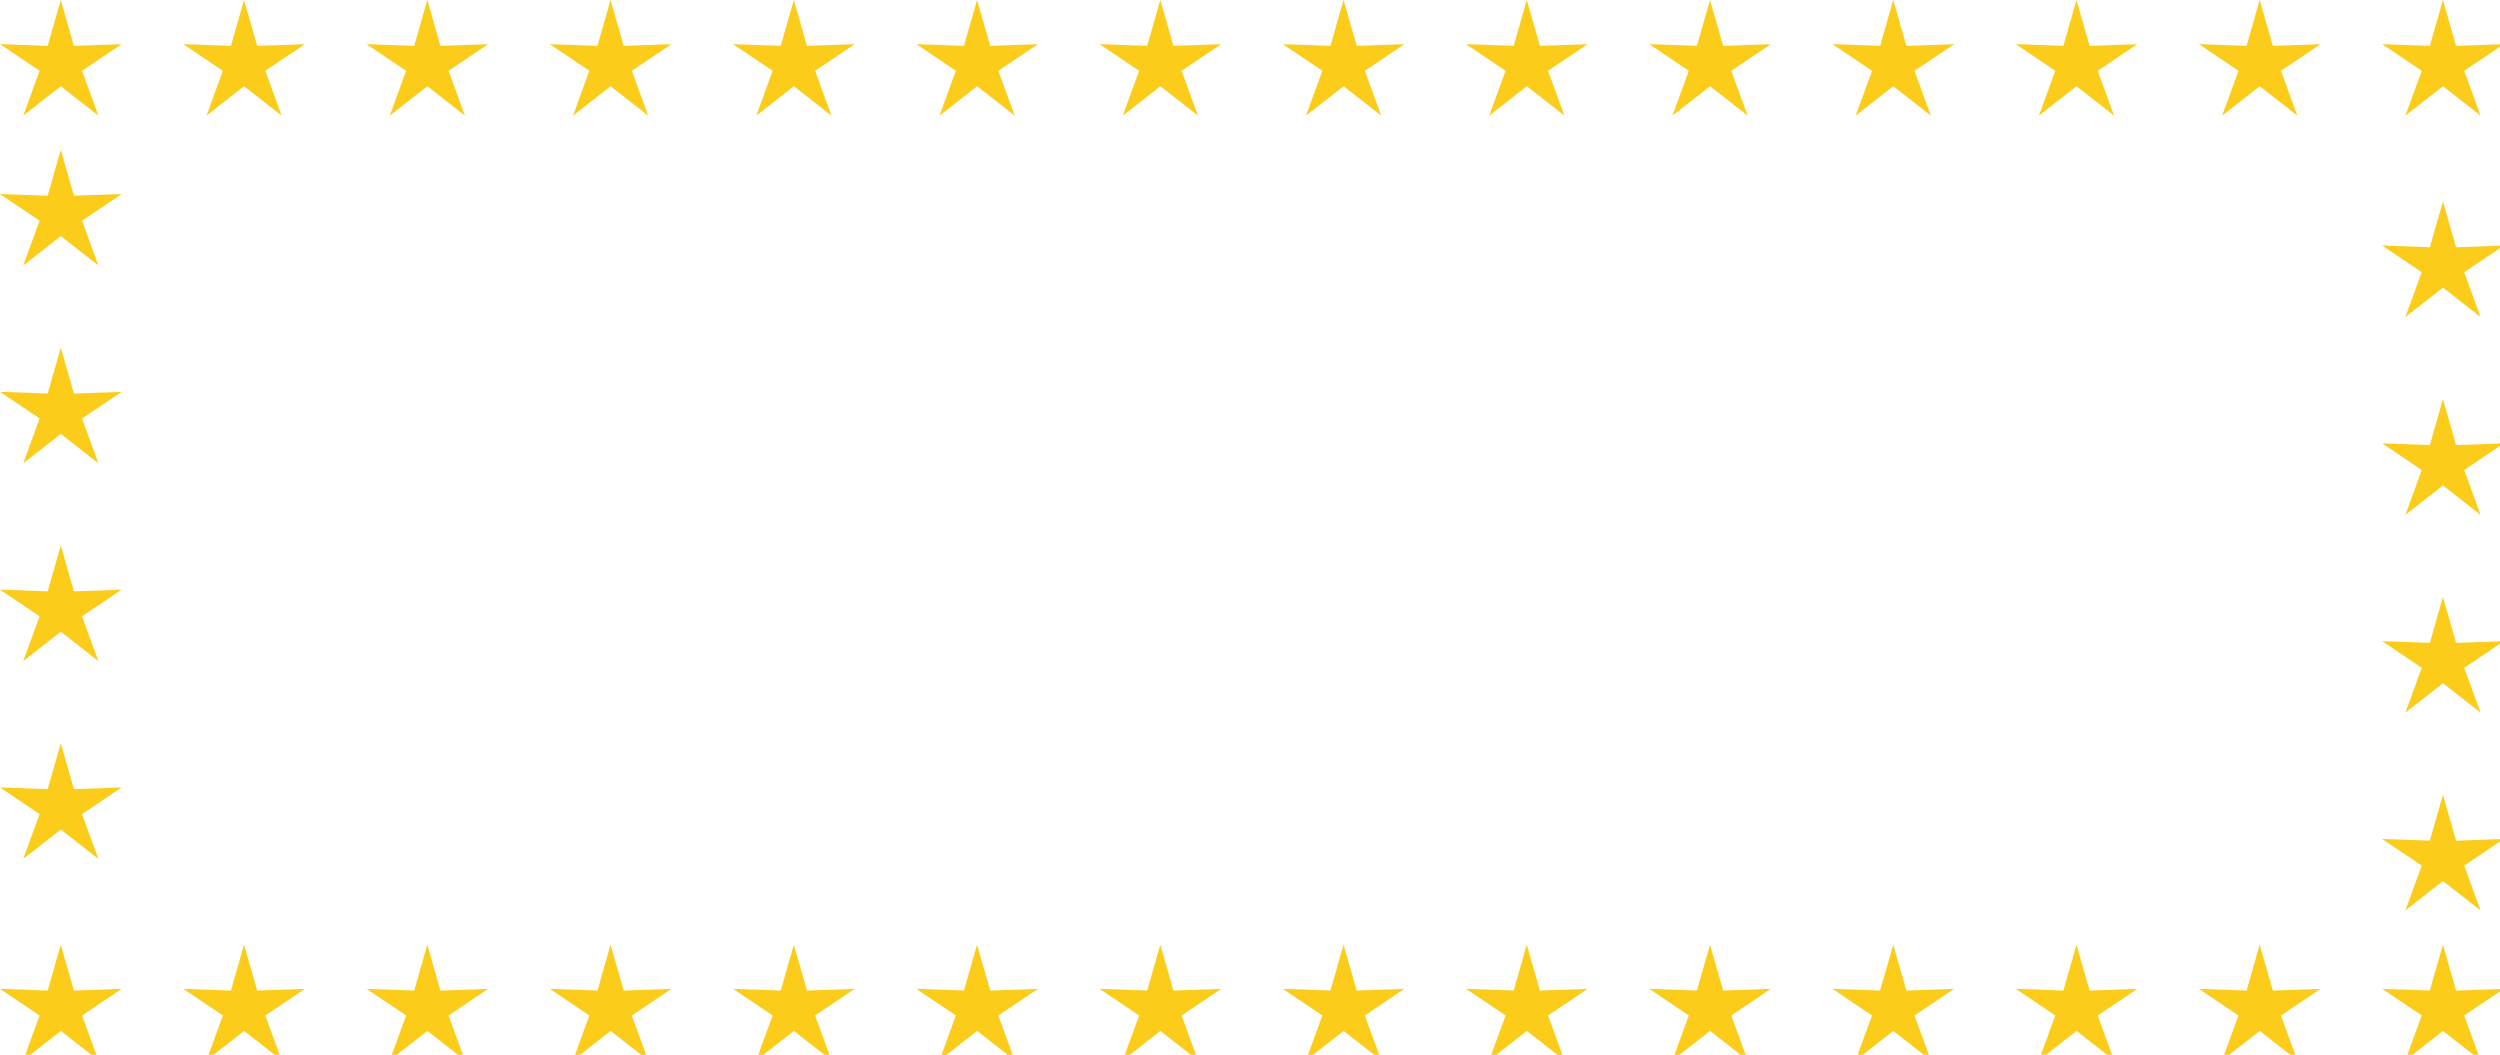 <svg width="365" height="154" viewBox="0 0 365 154" fill="none" xmlns="http://www.w3.org/2000/svg">
<path d="M8.873 0L10.793 6.697L17.756 6.451L11.976 10.337L14.367 16.881L8.878 12.59L3.395 16.881L5.78 10.337L0 6.446L6.963 6.692L8.873 0Z" fill="#FCCC1A"/>
<path d="M35.629 0L37.549 6.697L44.512 6.451L38.732 10.337L41.123 16.881L35.634 12.59L30.151 16.881L32.537 10.337L26.756 6.446L33.719 6.692L35.629 0Z" fill="#FCCC1A"/>
<path d="M62.39 0L64.305 6.697L71.268 6.451L65.493 10.337L67.879 16.881L62.395 12.59L56.907 16.881L59.293 10.337L53.512 6.446L60.475 6.692L62.39 0Z" fill="#FCCC1A"/>
<path d="M89.141 0L91.061 6.697L98.025 6.451L92.244 10.337L94.635 16.881L89.147 12.59L83.663 16.881L86.044 10.337L80.269 6.446L87.232 6.692L89.141 0Z" fill="#FCCC1A"/>
<path d="M115.903 0L117.818 6.697L124.781 6.451L119.005 10.337L121.391 16.881L115.903 12.59L110.419 16.881L112.805 10.337L107.025 6.446L113.988 6.692L115.903 0Z" fill="#FCCC1A"/>
<path d="M142.654 0L144.574 6.697L151.532 6.451L145.756 10.337L148.147 16.881L142.659 12.59L137.17 16.881L139.556 10.337L133.781 6.446L140.739 6.692L142.654 0Z" fill="#FCCC1A"/>
<path d="M169.41 0L171.325 6.697L178.288 6.451L172.513 10.337L174.898 16.881L169.41 12.59L163.926 16.881L166.312 10.337L160.532 6.446L167.495 6.692L169.41 0Z" fill="#FCCC1A"/>
<path d="M196.161 0L198.081 6.697L205.039 6.451L199.264 10.337L201.655 16.881L196.166 12.59L190.677 16.881L193.063 10.337L187.288 6.446L194.246 6.692L196.161 0Z" fill="#FCCC1A"/>
<path d="M222.912 0L224.832 6.697L231.79 6.451L226.015 10.337L228.406 16.881L222.917 12.59L217.428 16.881L219.814 10.337L214.039 6.446L220.997 6.692L222.912 0Z" fill="#FCCC1A"/>
<path d="M249.663 0L251.583 6.697L258.541 6.451L252.766 10.337L255.157 16.881L249.668 12.59L244.179 16.881L246.565 10.337L240.79 6.446L247.748 6.692L249.663 0Z" fill="#FCCC1A"/>
<path d="M276.414 0L278.334 6.697L285.292 6.451L279.517 10.337L281.908 16.881L276.419 12.59L270.93 16.881L273.316 10.337L267.541 6.446L274.499 6.692L276.414 0Z" fill="#FCCC1A"/>
<path d="M303.165 0L305.085 6.697L312.043 6.451L306.268 10.337L308.659 16.881L303.17 12.59L297.681 16.881L300.067 10.337L294.292 6.446L301.25 6.692L303.165 0Z" fill="#FCCC1A"/>
<path d="M329.916 0L331.836 6.697L338.794 6.451L333.019 10.337L335.41 16.881L329.921 12.59L324.432 16.881L326.818 10.337L321.043 6.446L328.001 6.692L329.916 0Z" fill="#FCCC1A"/>
<path d="M356.672 0L358.587 6.697L365.55 6.451L359.77 10.337L362.161 16.881L356.672 12.59L351.189 16.881L353.575 10.337L347.794 6.446L354.757 6.692L356.672 0Z" fill="#FCCC1A"/>
<path d="M8.878 21.88L10.793 28.577L17.756 28.331L11.976 32.218L14.367 38.761L8.878 34.47L3.395 38.761L5.78 32.218L0 28.326L6.963 28.572L8.878 21.88Z" fill="#FCCC1A"/>
<path d="M8.878 50.761L10.793 57.458L17.756 57.212L11.976 61.098L14.367 67.641L8.878 63.351L3.395 67.641L5.78 61.098L0 57.207L6.963 57.453L8.878 50.761Z" fill="#FCCC1A"/>
<path d="M8.878 79.642L10.793 86.338L17.756 86.093L11.976 89.979L14.367 96.522L8.878 92.232L3.395 96.517L5.78 89.979L0 86.088L6.963 86.333L8.878 79.642Z" fill="#FCCC1A"/>
<path d="M8.878 108.522L10.793 115.219L17.756 114.968L11.976 118.859L14.367 125.403L8.878 121.112L3.395 125.397L5.78 118.859L0 114.968L6.963 115.214L8.878 108.522Z" fill="#FCCC1A"/>
<path d="M356.672 29.403L358.587 36.1L365.55 35.854L359.77 39.74L362.161 46.283L356.672 41.993L351.189 46.283L353.575 39.74L347.794 35.849L354.757 36.095L356.672 29.403Z" fill="#FCCC1A"/>
<path d="M356.672 58.283L358.587 64.98L365.55 64.734L359.77 68.62L362.161 75.164L356.672 70.873L351.189 75.164L353.575 68.62L347.794 64.729L354.757 64.975L356.672 58.283Z" fill="#FCCC1A"/>
<path d="M356.672 87.164L358.587 93.861L365.55 93.615L359.77 97.501L362.161 104.045L356.672 99.754L351.189 104.039L353.575 97.501L347.794 93.61L354.757 93.856L356.672 87.164Z" fill="#FCCC1A"/>
<path d="M356.672 116.044L358.587 122.741L365.55 122.49L359.77 126.382L362.161 132.925L356.672 128.634L351.189 132.92L353.575 126.382L347.794 122.49L354.757 122.736L356.672 116.044Z" fill="#FCCC1A"/>
<path d="M8.873 137.925L10.793 144.622L17.756 144.376L11.976 148.262L14.367 154.805L8.878 150.515L3.395 154.805L5.78 148.262L0 144.371L6.963 144.617L8.873 137.925Z" fill="#FCCC1A"/>
<path d="M35.629 137.925L37.549 144.622L44.512 144.376L38.732 148.262L41.123 154.805L35.634 150.515L30.151 154.805L32.537 148.262L26.756 144.371L33.719 144.617L35.629 137.925Z" fill="#FCCC1A"/>
<path d="M62.39 137.925L64.305 144.622L71.268 144.376L65.493 148.262L67.879 154.805L62.395 150.515L56.907 154.805L59.293 148.262L53.512 144.371L60.475 144.617L62.39 137.925Z" fill="#FCCC1A"/>
<path d="M89.141 137.925L91.061 144.622L98.025 144.376L92.244 148.262L94.635 154.805L89.147 150.515L83.663 154.805L86.044 148.262L80.269 144.371L87.232 144.617L89.141 137.925Z" fill="#FCCC1A"/>
<path d="M115.903 137.925L117.818 144.622L124.781 144.376L119.005 148.262L121.391 154.805L115.903 150.515L110.419 154.805L112.805 148.262L107.025 144.371L113.988 144.617L115.903 137.925Z" fill="#FCCC1A"/>
<path d="M142.654 137.925L144.574 144.622L151.532 144.376L145.756 148.262L148.147 154.805L142.659 150.515L137.17 154.805L139.556 148.262L133.781 144.371L140.739 144.617L142.654 137.925Z" fill="#FCCC1A"/>
<path d="M169.41 137.925L171.325 144.622L178.288 144.376L172.513 148.262L174.898 154.805L169.41 150.515L163.926 154.805L166.312 148.262L160.532 144.371L167.495 144.617L169.41 137.925Z" fill="#FCCC1A"/>
<path d="M196.161 137.925L198.081 144.622L205.039 144.376L199.264 148.262L201.655 154.805L196.166 150.515L190.677 154.805L193.063 148.262L187.288 144.371L194.246 144.617L196.161 137.925Z" fill="#FCCC1A"/>
<path d="M222.912 137.925L224.832 144.622L231.79 144.376L226.015 148.262L228.406 154.805L222.917 150.515L217.428 154.805L219.814 148.262L214.039 144.371L220.997 144.617L222.912 137.925Z" fill="#FCCC1A"/>
<path d="M249.663 137.925L251.583 144.622L258.541 144.376L252.766 148.262L255.157 154.805L249.668 150.515L244.179 154.805L246.565 148.262L240.79 144.371L247.748 144.617L249.663 137.925Z" fill="#FCCC1A"/>
<path d="M276.414 137.925L278.334 144.622L285.292 144.376L279.517 148.262L281.908 154.805L276.419 150.515L270.93 154.805L273.316 148.262L267.541 144.371L274.499 144.617L276.414 137.925Z" fill="#FCCC1A"/>
<path d="M303.165 137.925L305.085 144.622L312.043 144.376L306.268 148.262L308.659 154.805L303.17 150.515L297.681 154.805L300.067 148.262L294.292 144.371L301.25 144.617L303.165 137.925Z" fill="#FCCC1A"/>
<path d="M329.916 137.925L331.836 144.622L338.794 144.376L333.019 148.262L335.41 154.805L329.921 150.515L324.432 154.805L326.818 148.262L321.043 144.371L328.001 144.617L329.916 137.925Z" fill="#FCCC1A"/>
<path d="M356.672 137.925L358.587 144.622L365.55 144.376L359.77 148.262L362.161 154.805L356.672 150.515L351.189 154.805L353.575 148.262L347.794 144.371L354.757 144.617L356.672 137.925Z" fill="#FCCC1A"/>
</svg>
